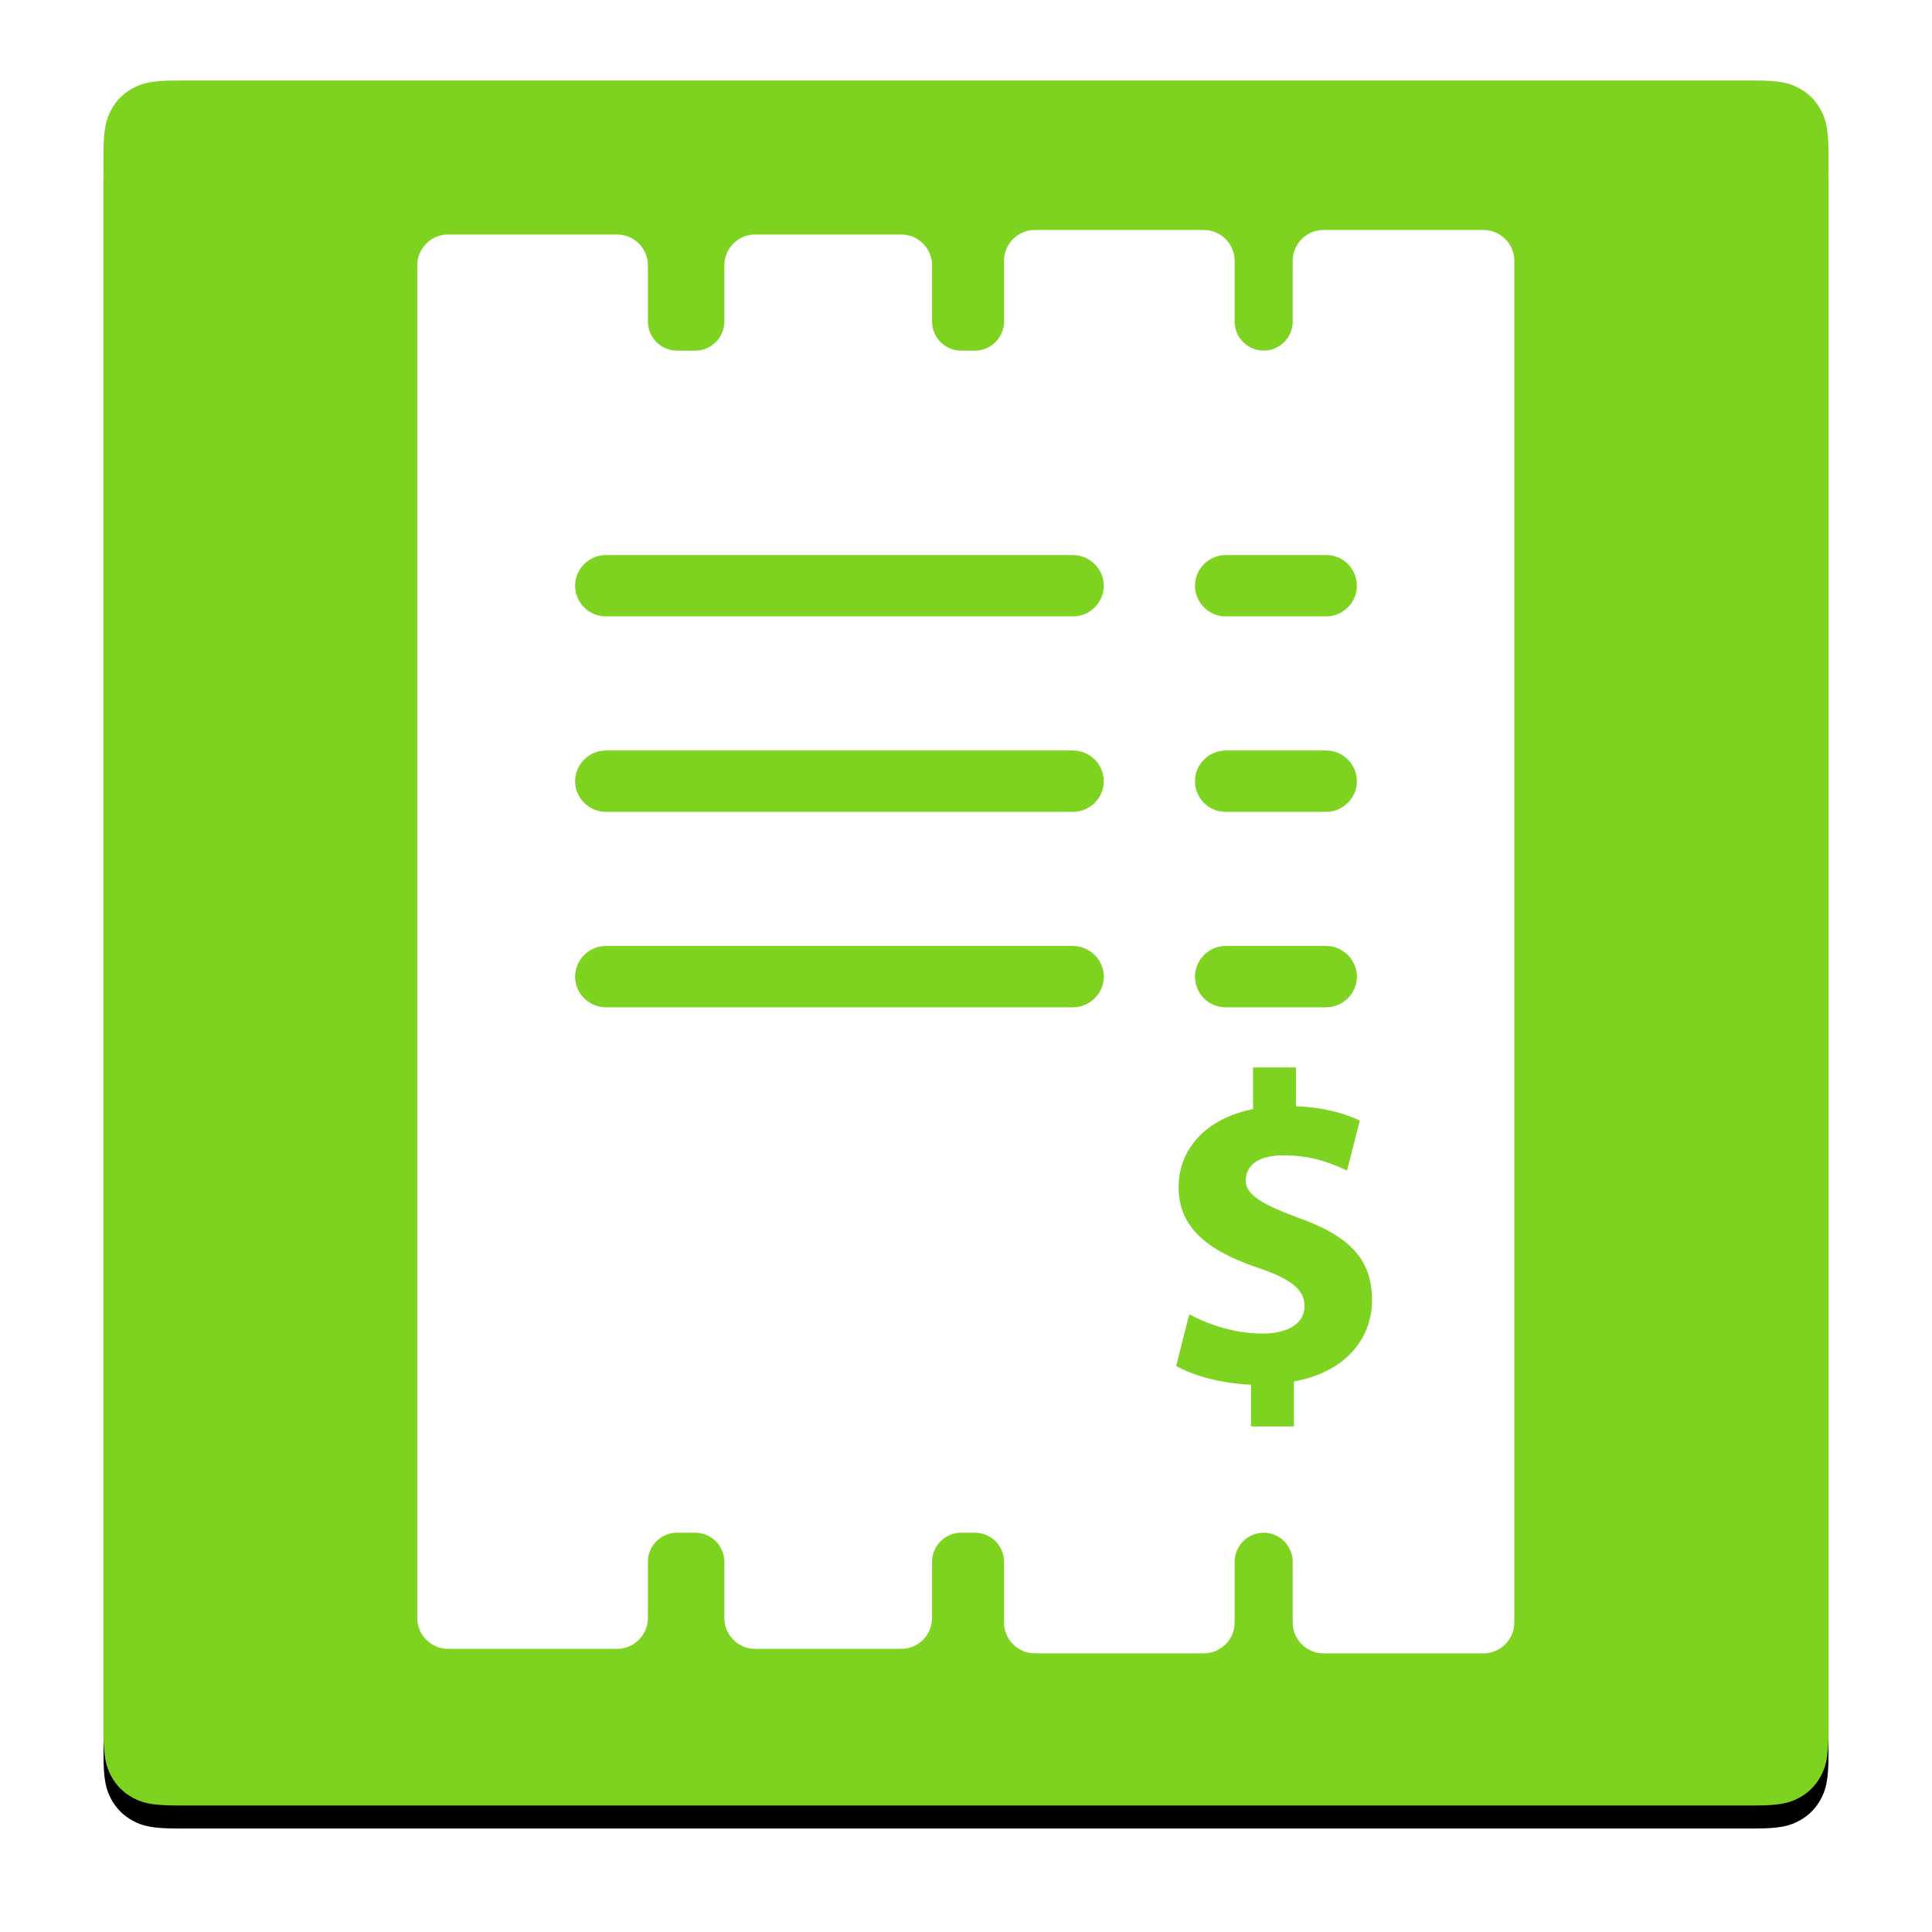 <?xml version="1.0" encoding="UTF-8"?>
<svg width="168px" height="168px" viewBox="0 0 168 168" version="1.1" xmlns="http://www.w3.org/2000/svg" xmlns:xlink="http://www.w3.org/1999/xlink">
    <!-- Generator: Sketch 60 (88103) - https://sketch.com -->
    <title>bill_icon</title>
    <desc>Created with Sketch.</desc>
    <defs>
        <path d="M6.41,-2.58960077e-16 L143.59,2.58960077e-16 C145.819,-1.50463262e-16 146.627,0.232 147.442,0.668 C148.257,1.104 148.896,1.743 149.332,2.558 C149.768,3.373 150,4.181 150,6.41 L150,143.59 C150,145.819 149.768,146.627 149.332,147.442 C148.896,148.257 148.257,148.896 147.442,149.332 C146.627,149.768 145.819,150 143.59,150 L6.41,150 C4.181,150 3.373,149.768 2.558,149.332 C1.743,148.896 1.104,148.257 0.668,147.442 C0.232,146.627 1.00308841e-16,145.819 -1.72640051e-16,143.59 L1.72640051e-16,6.41 C-1.00308841e-16,4.181 0.232,3.373 0.668,2.558 C1.104,1.743 1.743,1.104 2.558,0.668 C3.373,0.232 4.181,1.50463262e-16 6.41,-2.58960077e-16 Z" id="path-1"></path>
        <filter x="-9.7%" y="-8.3%" width="119.3%" height="119.3%" filterUnits="objectBoundingBox" id="filter-2">
            <feOffset dx="0" dy="2" in="SourceAlpha" result="shadowOffsetOuter1"></feOffset>
            <feGaussianBlur stdDeviation="4.5" in="shadowOffsetOuter1" result="shadowBlurOuter1"></feGaussianBlur>
            <feColorMatrix values="0 0 0 0 0.196   0 0 0 0 0.196   0 0 0 0 0.365  0 0 0 0.201 0" type="matrix" in="shadowBlurOuter1"></feColorMatrix>
        </filter>
    </defs>
    <g id="general-styling-and-website-material" stroke="none" stroke-width="1" fill="none" fill-rule="evenodd">
        <g id="Artboard-9-Copy" transform="translate(-1741, -365)">
            <g id="bill_icon" transform="translate(1750, 372)">
                <g id="calBG-Copy">
                    <use fill="black" fill-opacity="1" filter="url(#filter-2)" xlink:href="#path-1"></use>
                    <use fill="#7ED321" fill-rule="evenodd" xlink:href="#path-1"></use>
                </g>
                <g id="iconfinder_comerce_delivery_shop_business-47_4544808" transform="translate(27, 13)" fill-rule="nonzero">
                    <path d="M93.013,0 L79.076,0 C77.618,0 76.409,1.209 76.409,2.667 L76.409,7.964 C76.409,9.351 75.271,10.489 73.884,10.489 C72.498,10.489 71.36,9.351 71.36,7.964 L71.36,2.667 C71.36,1.209 70.151,0 68.693,0 L53.973,0 C52.516,0 51.307,1.209 51.307,2.667 L51.307,7.964 C51.307,9.351 50.169,10.489 48.782,10.489 L47.573,10.489 C46.187,10.489 45.049,9.351 45.049,7.964 L45.049,3.058 C45.049,1.6 43.84,0.391 42.382,0.391 L29.653,0.391 C28.196,0.391 26.987,1.6 26.987,3.058 L26.987,7.964 C26.987,9.351 25.849,10.489 24.462,10.489 L22.862,10.489 C21.476,10.489 20.338,9.351 20.338,7.964 L20.338,3.058 C20.338,1.6 19.129,0.391 17.671,0.391 L2.951,0.391 C1.493,0.391 0.284,1.6 0.284,3.058 L0.284,120.711 C0.284,122.169 1.493,123.378 2.951,123.378 L17.671,123.378 C19.129,123.378 20.338,122.169 20.338,120.711 L20.338,115.804 C20.338,114.418 21.476,113.28 22.862,113.28 L24.462,113.28 C25.849,113.28 26.987,114.418 26.987,115.804 L26.987,120.711 C26.987,122.169 28.196,123.378 29.653,123.378 L42.382,123.378 C43.84,123.378 45.049,122.169 45.049,120.711 L45.049,115.804 C45.049,114.418 46.187,113.28 47.573,113.28 L48.782,113.28 C50.169,113.28 51.307,114.418 51.307,115.804 L51.307,121.102 C51.307,122.56 52.516,123.769 53.973,123.769 L68.693,123.769 C70.151,123.769 71.36,122.56 71.36,121.102 L71.36,115.804 C71.36,114.418 72.498,113.28 73.884,113.28 C75.271,113.28 76.409,114.418 76.409,115.804 L76.409,121.102 C76.409,122.56 77.618,123.769 79.076,123.769 L93.013,123.769 C94.471,123.769 95.68,122.56 95.68,121.102 L95.68,2.667 C95.68,1.209 94.471,0 93.013,0 Z" id="Shape" fill="#FFFFFF"></path>
                    <path d="M57.28,28.267 L16.676,28.267 C15.218,28.267 14.009,29.476 14.009,30.933 C14.009,32.391 15.218,33.6 16.676,33.6 L57.316,33.6 C58.773,33.6 59.982,32.391 59.982,30.933 C59.982,29.476 58.773,28.267 57.28,28.267 Z" id="Path" fill="#7ED321"></path>
                    <path d="M79.324,28.267 L70.578,28.267 C69.12,28.267 67.911,29.476 67.911,30.933 C67.911,32.391 69.12,33.6 70.578,33.6 L79.324,33.6 C80.782,33.6 81.991,32.391 81.991,30.933 C81.991,29.476 80.818,28.267 79.324,28.267 Z" id="Path" fill="#7ED321"></path>
                    <path d="M57.28,45.262 L16.676,45.262 C15.218,45.262 14.009,46.471 14.009,47.929 C14.009,49.387 15.218,50.596 16.676,50.596 L57.316,50.596 C58.773,50.596 59.982,49.387 59.982,47.929 C59.982,46.471 58.773,45.262 57.28,45.262 Z" id="Path" fill="#7ED321"></path>
                    <path d="M70.578,50.596 L79.324,50.596 C80.782,50.596 81.991,49.387 81.991,47.929 C81.991,46.471 80.782,45.262 79.324,45.262 L70.578,45.262 C69.12,45.262 67.911,46.471 67.911,47.929 C67.911,49.387 69.084,50.596 70.578,50.596 Z" id="Path" fill="#7ED321"></path>
                    <path d="M57.28,62.258 L16.676,62.258 C15.218,62.258 14.009,63.467 14.009,64.924 C14.009,66.382 15.218,67.591 16.676,67.591 L57.316,67.591 C58.773,67.591 59.982,66.382 59.982,64.924 C59.982,63.467 58.773,62.258 57.28,62.258 Z" id="Path" fill="#7ED321"></path>
                    <path d="M70.578,67.591 L79.324,67.591 C80.782,67.591 81.991,66.382 81.991,64.924 C81.991,63.467 80.782,62.258 79.324,62.258 L70.578,62.258 C69.12,62.258 67.911,63.467 67.911,64.924 C67.911,66.382 69.084,67.591 70.578,67.591 Z" id="Path" fill="#7ED321"></path>
                    <path d="M75.627,80.462 C78.364,80.462 80.142,81.351 81.138,81.778 L82.24,77.44 C80.96,76.836 79.253,76.302 76.693,76.196 L76.693,72.818 L72.96,72.818 L72.96,76.444 C68.871,77.262 66.489,79.893 66.489,83.236 C66.489,86.933 69.298,88.853 73.387,90.24 C76.231,91.2 77.44,92.124 77.44,93.582 C77.44,95.111 75.947,95.964 73.778,95.964 C71.289,95.964 69.049,95.147 67.413,94.293 L66.276,98.773 C67.733,99.627 70.222,100.302 72.782,100.409 L72.782,104.036 L76.516,104.036 L76.516,100.124 C80.924,99.342 83.307,96.462 83.307,93.049 C83.307,89.6 81.458,87.502 76.907,85.902 C73.671,84.693 72.32,83.876 72.32,82.631 C72.356,81.529 73.138,80.462 75.627,80.462 Z" id="Path" fill="#7ED321"></path>
                </g>
            </g>
        </g>
    </g>
</svg>